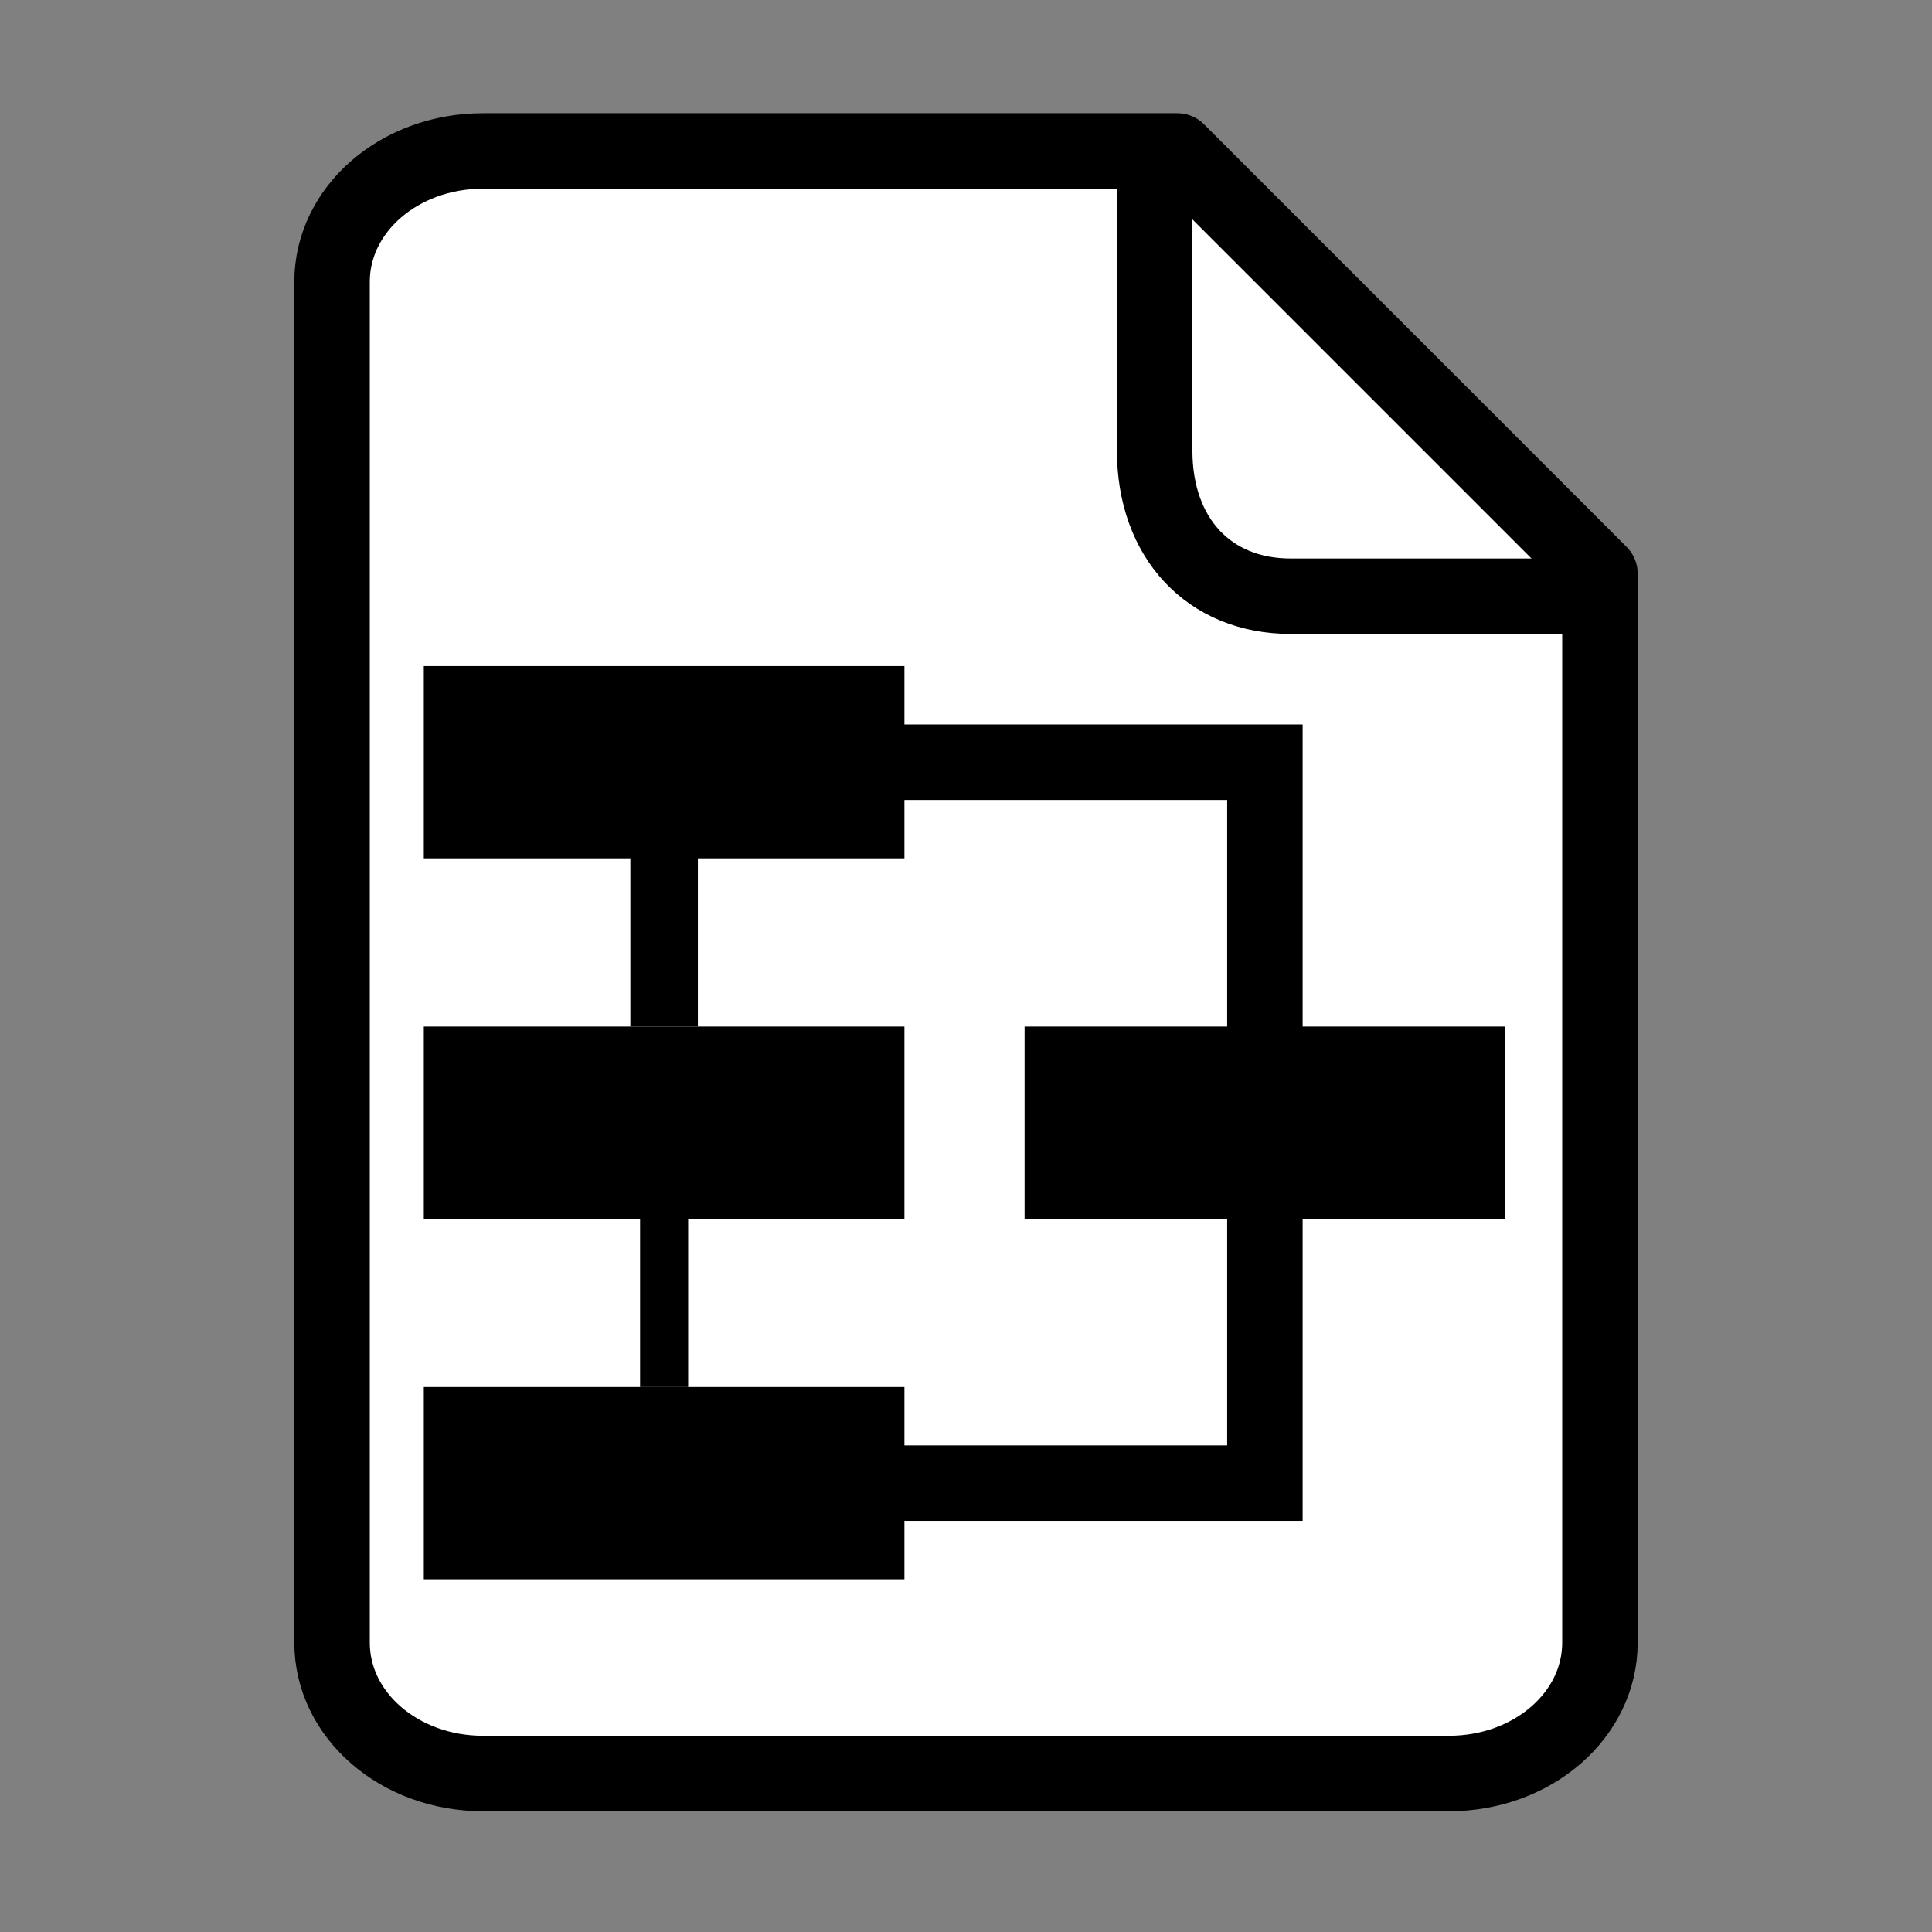 <?xml version="1.0" encoding="UTF-8" standalone="no"?>
<!-- Created with Inkscape (http://www.inkscape.org/) -->

<svg
   width="512"
   height="512"
   viewBox="0 0 512 512"
   version="1.1"
   id="svg1"
   inkscape:version="1.3.2 (091e20e, 2023-11-25, custom)"
   sodipodi:docname="seqFile2.svg"
   inkscape:export-filename="seqFile2.png"
   inkscape:export-xdpi="96"
   inkscape:export-ydpi="96"
   xmlns:inkscape="http://www.inkscape.org/namespaces/inkscape"
   xmlns:sodipodi="http://sodipodi.sourceforge.net/DTD/sodipodi-0.dtd"
   xmlns="http://www.w3.org/2000/svg"
   xmlns:svg="http://www.w3.org/2000/svg">
  <rect x="0" y="0" width="512" height="512" fill="#808080" stroke="none"/>
  <sodipodi:namedview
     id="namedview1"
     pagecolor="#ffffff"
     bordercolor="#000000"
     borderopacity="0.25"
     inkscape:showpageshadow="2"
     inkscape:pageopacity="0.0"
     inkscape:pagecheckerboard="0"
     inkscape:deskcolor="#d1d1d1"
     inkscape:document-units="px"
     showgrid="true"
     showguides="true"
     inkscape:zoom="1.4805976"
     inkscape:cx="255.97772"
     inkscape:cy="225.24689"
     inkscape:window-width="1920"
     inkscape:window-height="1027"
     inkscape:window-x="-8"
     inkscape:window-y="-8"
     inkscape:window-maximized="1"
     inkscape:current-layer="layer1">
    <inkscape:grid
       visible="true"
       id="grid1"
       units="px"
       originx="0"
       originy="0"
       spacingx="8"
       spacingy="8"
       empcolor="#0099e5"
       empopacity="0.302"
       color="#0099e5"
       opacity="0.149"
       empspacing="8"
       dotted="false"
       gridanglex="30"
       gridanglez="30" />
  </sodipodi:namedview>
  <defs
     id="defs1" />
  <g
     inkscape:label="Layer 1"
     inkscape:groupmode="layer"
     id="layer1">
    <path
       id="rect1"
       style="fill:#ffffff;stroke:#000000;stroke-width:20;stroke-linecap:butt;stroke-linejoin:round;stroke-dasharray:none"
       d="m 128,40 h 184 c 0,0 112,112 112,112 V 435.323 C 424,454.534 406.16,470 384,470 H 128 C 105.84,470 88,454.534 88,435.323 V 74.677 C 88,55.466 105.84,40 128,40 Z"
       sodipodi:nodetypes="sccssssss" />
    <path
       style="fill:#ffffff;stroke:#000000;stroke-width:20;stroke-linecap:round;stroke-linejoin:miter;stroke-miterlimit:16;stroke-dasharray:none"
       d="m 306,50 v 69.429 C 306,142.571 320.4,158 342,158 h 72"
       id="path7"
       sodipodi:nodetypes="cssc" />
    <rect
       style="fill:#000000;stroke-width:1.366"
       id="rect1-13"
       width="127.368"
       height="50.947"
       x="112.316"
       y="176.526" />
    <rect
       style="fill:#000000;stroke-width:1.366"
       id="rect1-4"
       width="127.368"
       height="50.947"
       x="112.316"
       y="272.053" />
    <rect
       style="fill:#000000;stroke-width:1.366"
       id="rect1-1"
       width="127.368"
       height="50.947"
       x="112.316"
       y="367.579" />
    <rect
       style="fill:#000000;stroke-width:1.366"
       id="rect1-9"
       width="127.368"
       height="50.947"
       x="271.526"
       y="272.053" />
    <path
       style="fill:none;fill-rule:evenodd;stroke:#000000;stroke-width:17.889;stroke-linecap:butt;stroke-linejoin:miter;stroke-dasharray:none;stroke-opacity:1"
       d="m 176,221.105 v 50.947"
       id="path1"
       inkscape:connector-type="polyline"
       inkscape:connector-curvature="0" />
    <path
       style="fill:none;fill-rule:evenodd;stroke:#000000;stroke-width:12.737;stroke-linecap:butt;stroke-linejoin:miter;stroke-dasharray:none;stroke-opacity:1"
       d="m 176,323 v 44.579"
       id="path2"
       inkscape:connector-type="polyline"
       inkscape:connector-curvature="0"
       inkscape:connection-start="#rect1-4"
       inkscape:connection-end="#rect1-1" />
    <path
       style="fill:none;stroke:#000000;stroke-width:20;stroke-dasharray:none;stroke-opacity:1"
       d="m 176,202 h 159.211 v 92.342"
       id="path4" />
    <path
       style="fill:none;stroke:#000000;stroke-width:20;stroke-dasharray:none;stroke-opacity:1"
       d="M 176,393.053 H 335.211 V 300.711"
       id="path4-5" />
  </g>
</svg>
